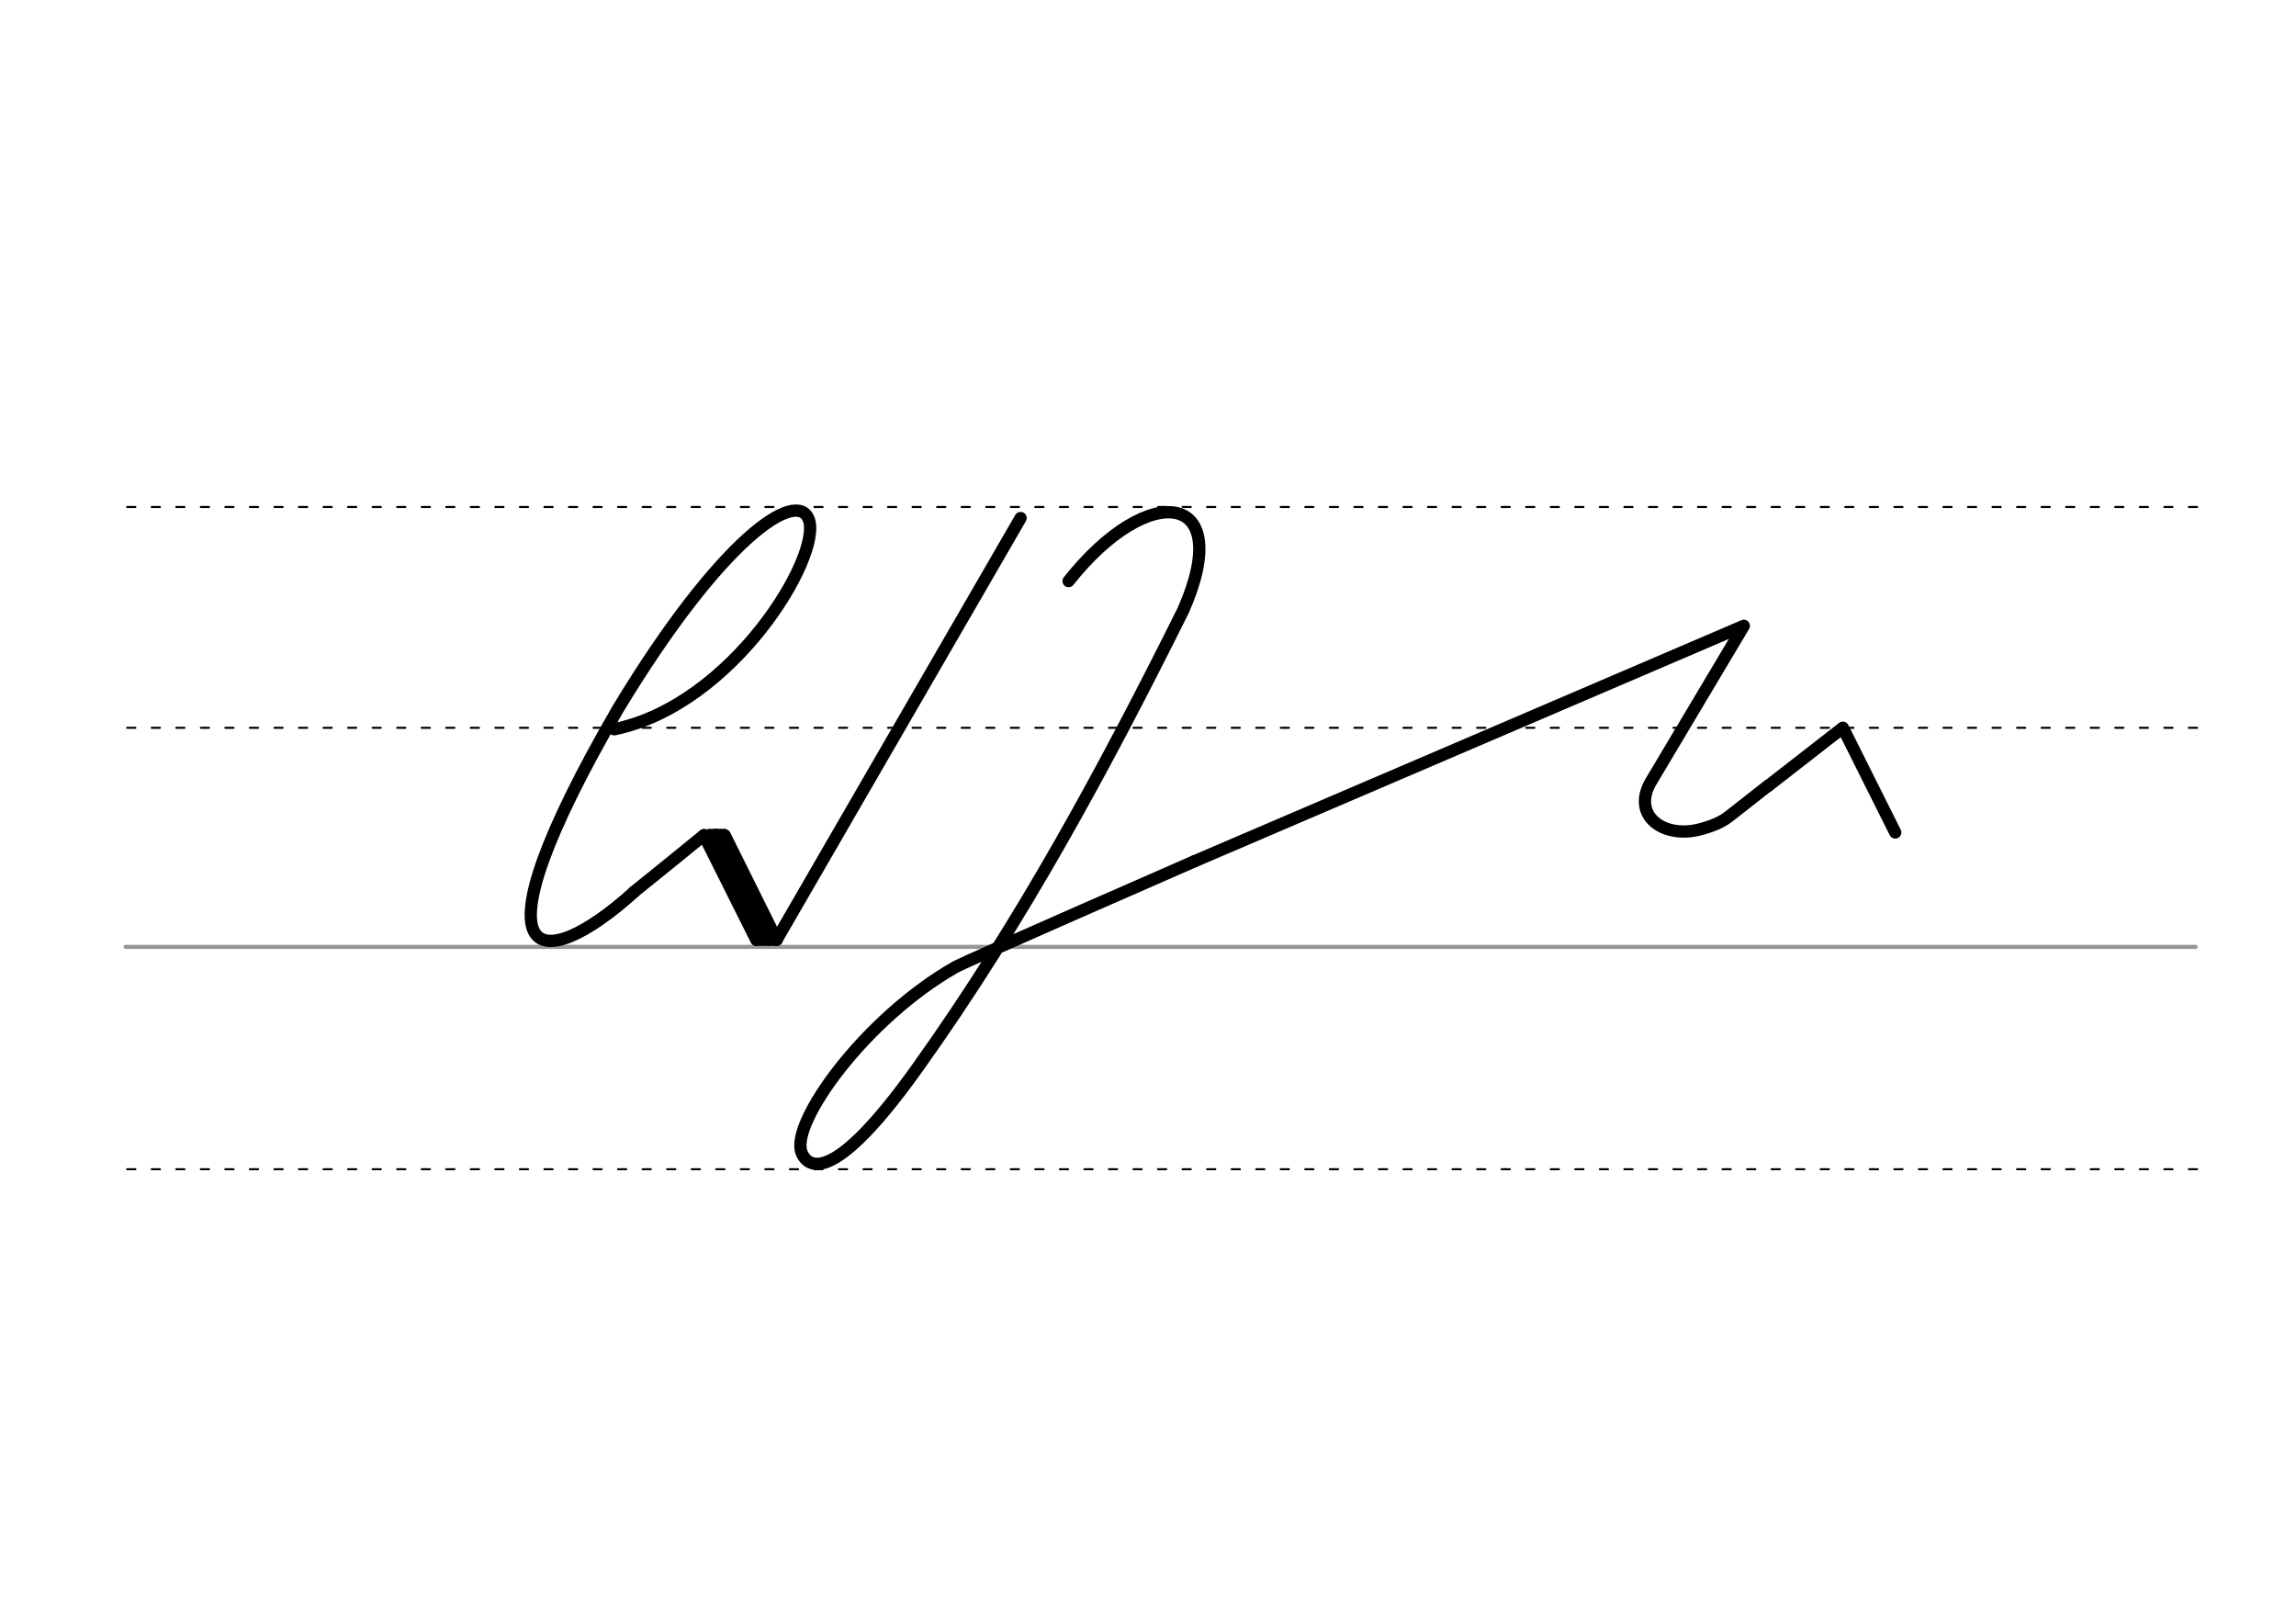 <svg height="210mm" viewBox="0 0 1052.4 744.1" width="297mm" xmlns="http://www.w3.org/2000/svg">
 <g fill="none" stroke-linecap="round">
  <g transform="translate(0 -308.268)">
   <path d="m57.6 742.2h948.8" stroke="#969696" stroke-width="1.875"/>
   <g stroke="#000" stroke-dasharray="3.75 7.5" stroke-miterlimit="2" stroke-width=".938">
    <path d="m58.3 844.1h948.8"/>
    <path d="m58.3 641.8h948.8"/>
    <path d="m58.3 540.6h948.8"/>
   </g>
  </g>
  <g stroke="#000">
   <g stroke-linejoin="round" stroke-width="5.625">
    <path d="m547.5 394.7s-104.2 45.5-109.6 48.5c-41.6 23.7-75.8 71.5-70.5 85 1.2 2.9 9.6 22.2 53.1-38.8 48.1-67.3 86.2-138.1 121.9-209.8 24.1-54.8-16-59.6-52.6-13.3"/>
    <path d="m810.4 360.2 34.3-26.7 24 48"/>
    <path d="m547.5 394.7 251.8-107.9-42.5 71.3c-9 15.2 5 26 21.5 22.2 2.8-.7 9.4-2.4 14-6l18.1-14.2"/>
    <path d="m290.5 408.8c14-11.2 32.2-26.1 32.2-26.1l33.3 47.9"/>
    <path d="m322.7 382.8 24 48"/>
    <path d="m332.2 382.8 23.8 47.9"/>
    <path d="m328.3 382.6 24 48"/>
   </g>
   <path d="m325 381.7h7.1" stroke-width="3.75"/>
   <path d="m348.4 431.6h7.1" stroke-width="3.75"/>
   <g stroke-width="5.625">
    <path d="m281.5 334.2c54.3-11 95.5-79.5 89.2-96.2-5.5-14.4-40.3 8.9-87.4 86.8-69.6 120.2-36 123.1 7.3 84" stroke-linejoin="round"/>
    <path d="m467.8 237.4-111.8 193.2"/>
   </g>
  </g>
 </g>
</svg>
